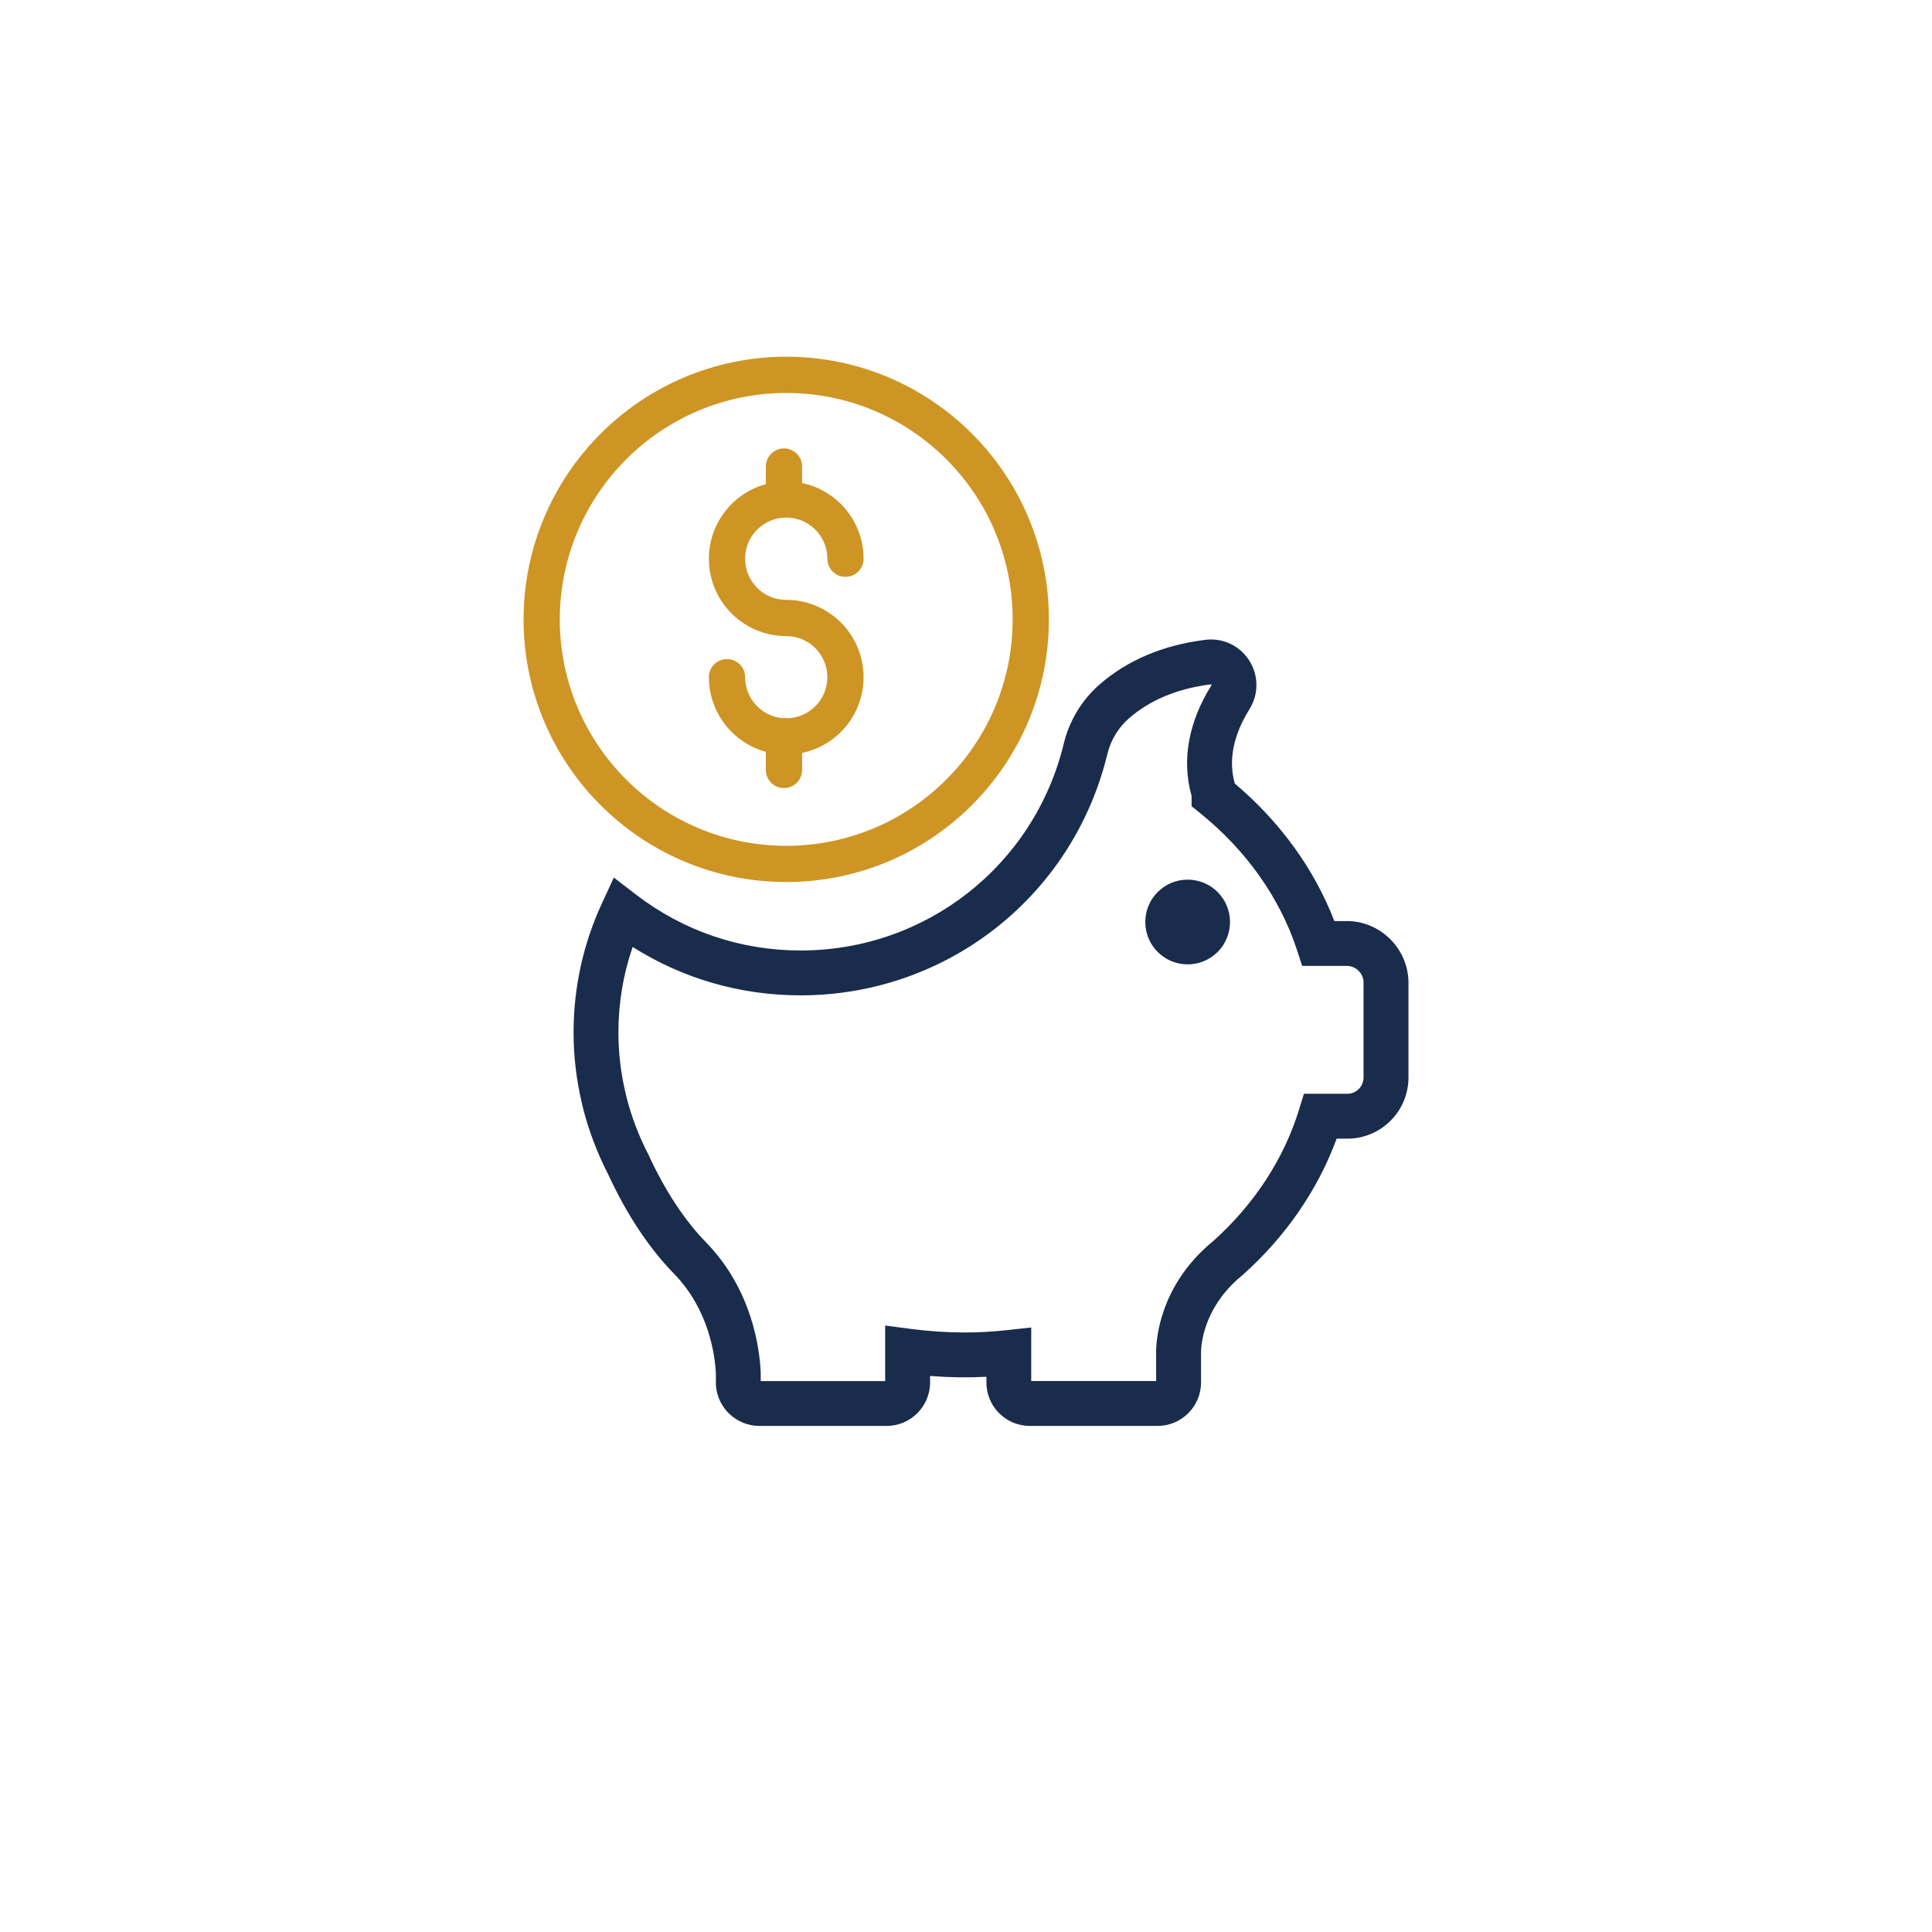 <?xml version="1.0" encoding="utf-8"?>
<!-- Generator: Adobe Illustrator 23.0.3, SVG Export Plug-In . SVG Version: 6.00 Build 0)  -->
<svg version="1.1" id="Layer_1" xmlns="http://www.w3.org/2000/svg" xmlns:xlink="http://www.w3.org/1999/xlink" x="0px" y="0px"
	 viewBox="0 0 1000 1000" style="enable-background:new 0 0 1000 1000;" xml:space="preserve">
<style type="text/css">
	.st0{fill:#CE9524;}
	.st1{fill:#192C4C;}
</style>
<g>
	<path class="st0" d="M407.73,371.77c-1.06-0.23-2.14-0.27-3.21-0.11c-10.73-1.25-18.83-10.33-18.85-21.14
		c0-5.18-4.2-9.38-9.38-9.38c-5.18,0-9.38,4.2-9.38,9.38c0.03,18.04,12.09,33.84,29.49,38.62v9.38c0,5.18,4.2,9.38,9.38,9.38
		s9.38-4.2,9.38-9.38v-8.81c20.08-4.2,33.72-22.9,31.61-43.31c-2.11-20.4-19.3-35.91-39.82-35.91c-11.76,0-21.29-9.53-21.29-21.29
		c0-11.76,9.53-21.29,21.29-21.29c11.76,0,21.29,9.53,21.29,21.29c0,5.18,4.2,9.38,9.38,9.38c5.18,0,9.38-4.2,9.38-9.38
		c-0.03-18.94-13.3-35.28-31.83-39.19v-8.53c0-5.18-4.2-9.38-9.38-9.38s-9.38,4.2-9.38,9.38v9.11
		c-19.35,5.28-31.8,24.07-29.13,43.94c2.66,19.88,19.62,34.71,39.68,34.71c11.6,0,21.06,9.29,21.27,20.88
		C428.44,361.72,419.32,371.35,407.73,371.77z"/>
	<path class="st0" d="M271,320.58c0,75.08,60.87,135.95,135.95,135.95S542.9,395.67,542.9,320.58s-60.87-135.95-135.95-135.95
		C331.9,184.72,271.09,245.54,271,320.58z M406.95,203.39c64.73,0,117.2,52.47,117.2,117.2s-52.47,117.2-117.2,117.2
		s-117.2-52.47-117.2-117.2C289.82,255.89,342.25,203.46,406.95,203.39z"/>
	<g>
		<path class="st1" d="M599.17,738.05h-66.15c-12.38,0-22.46-10.08-22.46-22.46v-2.97c-9.42,0.48-19.07,0.37-29.16-0.42v3.39
			c0,12.39-10.08,22.46-22.46,22.46H393c-11.71,0-21.56-9.17-22.43-20.87l-0.03-1.59v-4.63c-0.47-9.5-3.53-32.98-21.55-51.55
			c-12.95-13.24-24.45-30.54-34.13-51.4c-5.88-11.47-10.36-23.36-13.3-35.35c-0.13-0.48-0.24-0.94-0.31-1.37
			c-2.9-12.11-4.37-24.5-4.37-36.82c0-23.33,4.96-45.89,14.74-67.06l6.09-13.18l11.52,8.84c24.64,18.91,54.09,28.9,85.17,28.9
			c64.98,0,121.01-44.1,136.25-107.24c2.83-11.72,9.39-22.53,18.48-30.44c14.43-12.59,32.83-20.37,54.7-23.11
			c9.07-1.14,17.8,2.95,22.73,10.65c4.96,7.75,5.02,17.43,0.16,25.26c-8.43,13.51-10.98,26.45-7.59,38.47
			c23.48,19.83,41.13,44.24,51.52,71.18h6.52c17.23,0,31.52,14.1,31.85,31.42l0,49.57c0,17.45-14.2,31.64-31.64,31.64h-5.54
			c-9.72,26.49-26.43,50.76-48.68,70.6c-0.31,0.29-0.62,0.55-0.93,0.79l-2.07,1.78c-17.23,15.63-18.43,33.56-18.5,37l0,16.05
			C621.64,727.98,611.56,738.05,599.17,738.05z M533.78,714.83h64.63v-15.52c0.14-7.42,2.44-32.6,26.26-54.11l2.23-1.92
			c0.26-0.24,0.52-0.46,0.79-0.66c21.36-19.05,36.81-42.66,44.69-68.28l2.52-8.2h22.45c4.64,0,8.42-3.78,8.42-8.42v-49.35
			c-0.09-4.55-3.96-8.42-8.63-8.42h-23.14l-2.61-8.01c-8.86-27.15-26.25-51.75-50.3-71.15l-4.32-3.48v-5.28
			c-0.02-0.11-0.04-0.22-0.07-0.33c-5.1-18.28-1.55-37.94,10.27-56.9c0.11-0.17,0.1-0.22,0.08-0.28c-0.04-0.16-0.16-0.29-0.21-0.32
			c-17.34,2.17-31.59,8.09-42.47,17.59c-5.49,4.78-9.46,11.32-11.17,18.39c-17.77,73.6-83.07,125.01-158.82,125.01
			c-31.16,0-60.92-8.62-86.92-25.06c-4.9,14.24-7.37,29.09-7.37,44.33c0,10.67,1.29,21.4,3.84,31.9l0.33,1.43
			c2.53,10.08,6.34,20.1,11.34,29.8l0.21,0.44c8.59,18.55,18.62,33.75,29.79,45.17c23.76,24.48,27.59,54.98,28.13,66.96l0.01,0.53
			v4.15h64.42v-28.74l13.11,1.71c9.59,1.25,18.95,1.88,27.82,1.88c7.39,0,14.52-0.39,21.79-1.18l12.88-1.41V714.83z"/>
	</g>
	<circle class="st1" cx="614.73" cy="477.23" r="21.93"/>
</g>
</svg>
